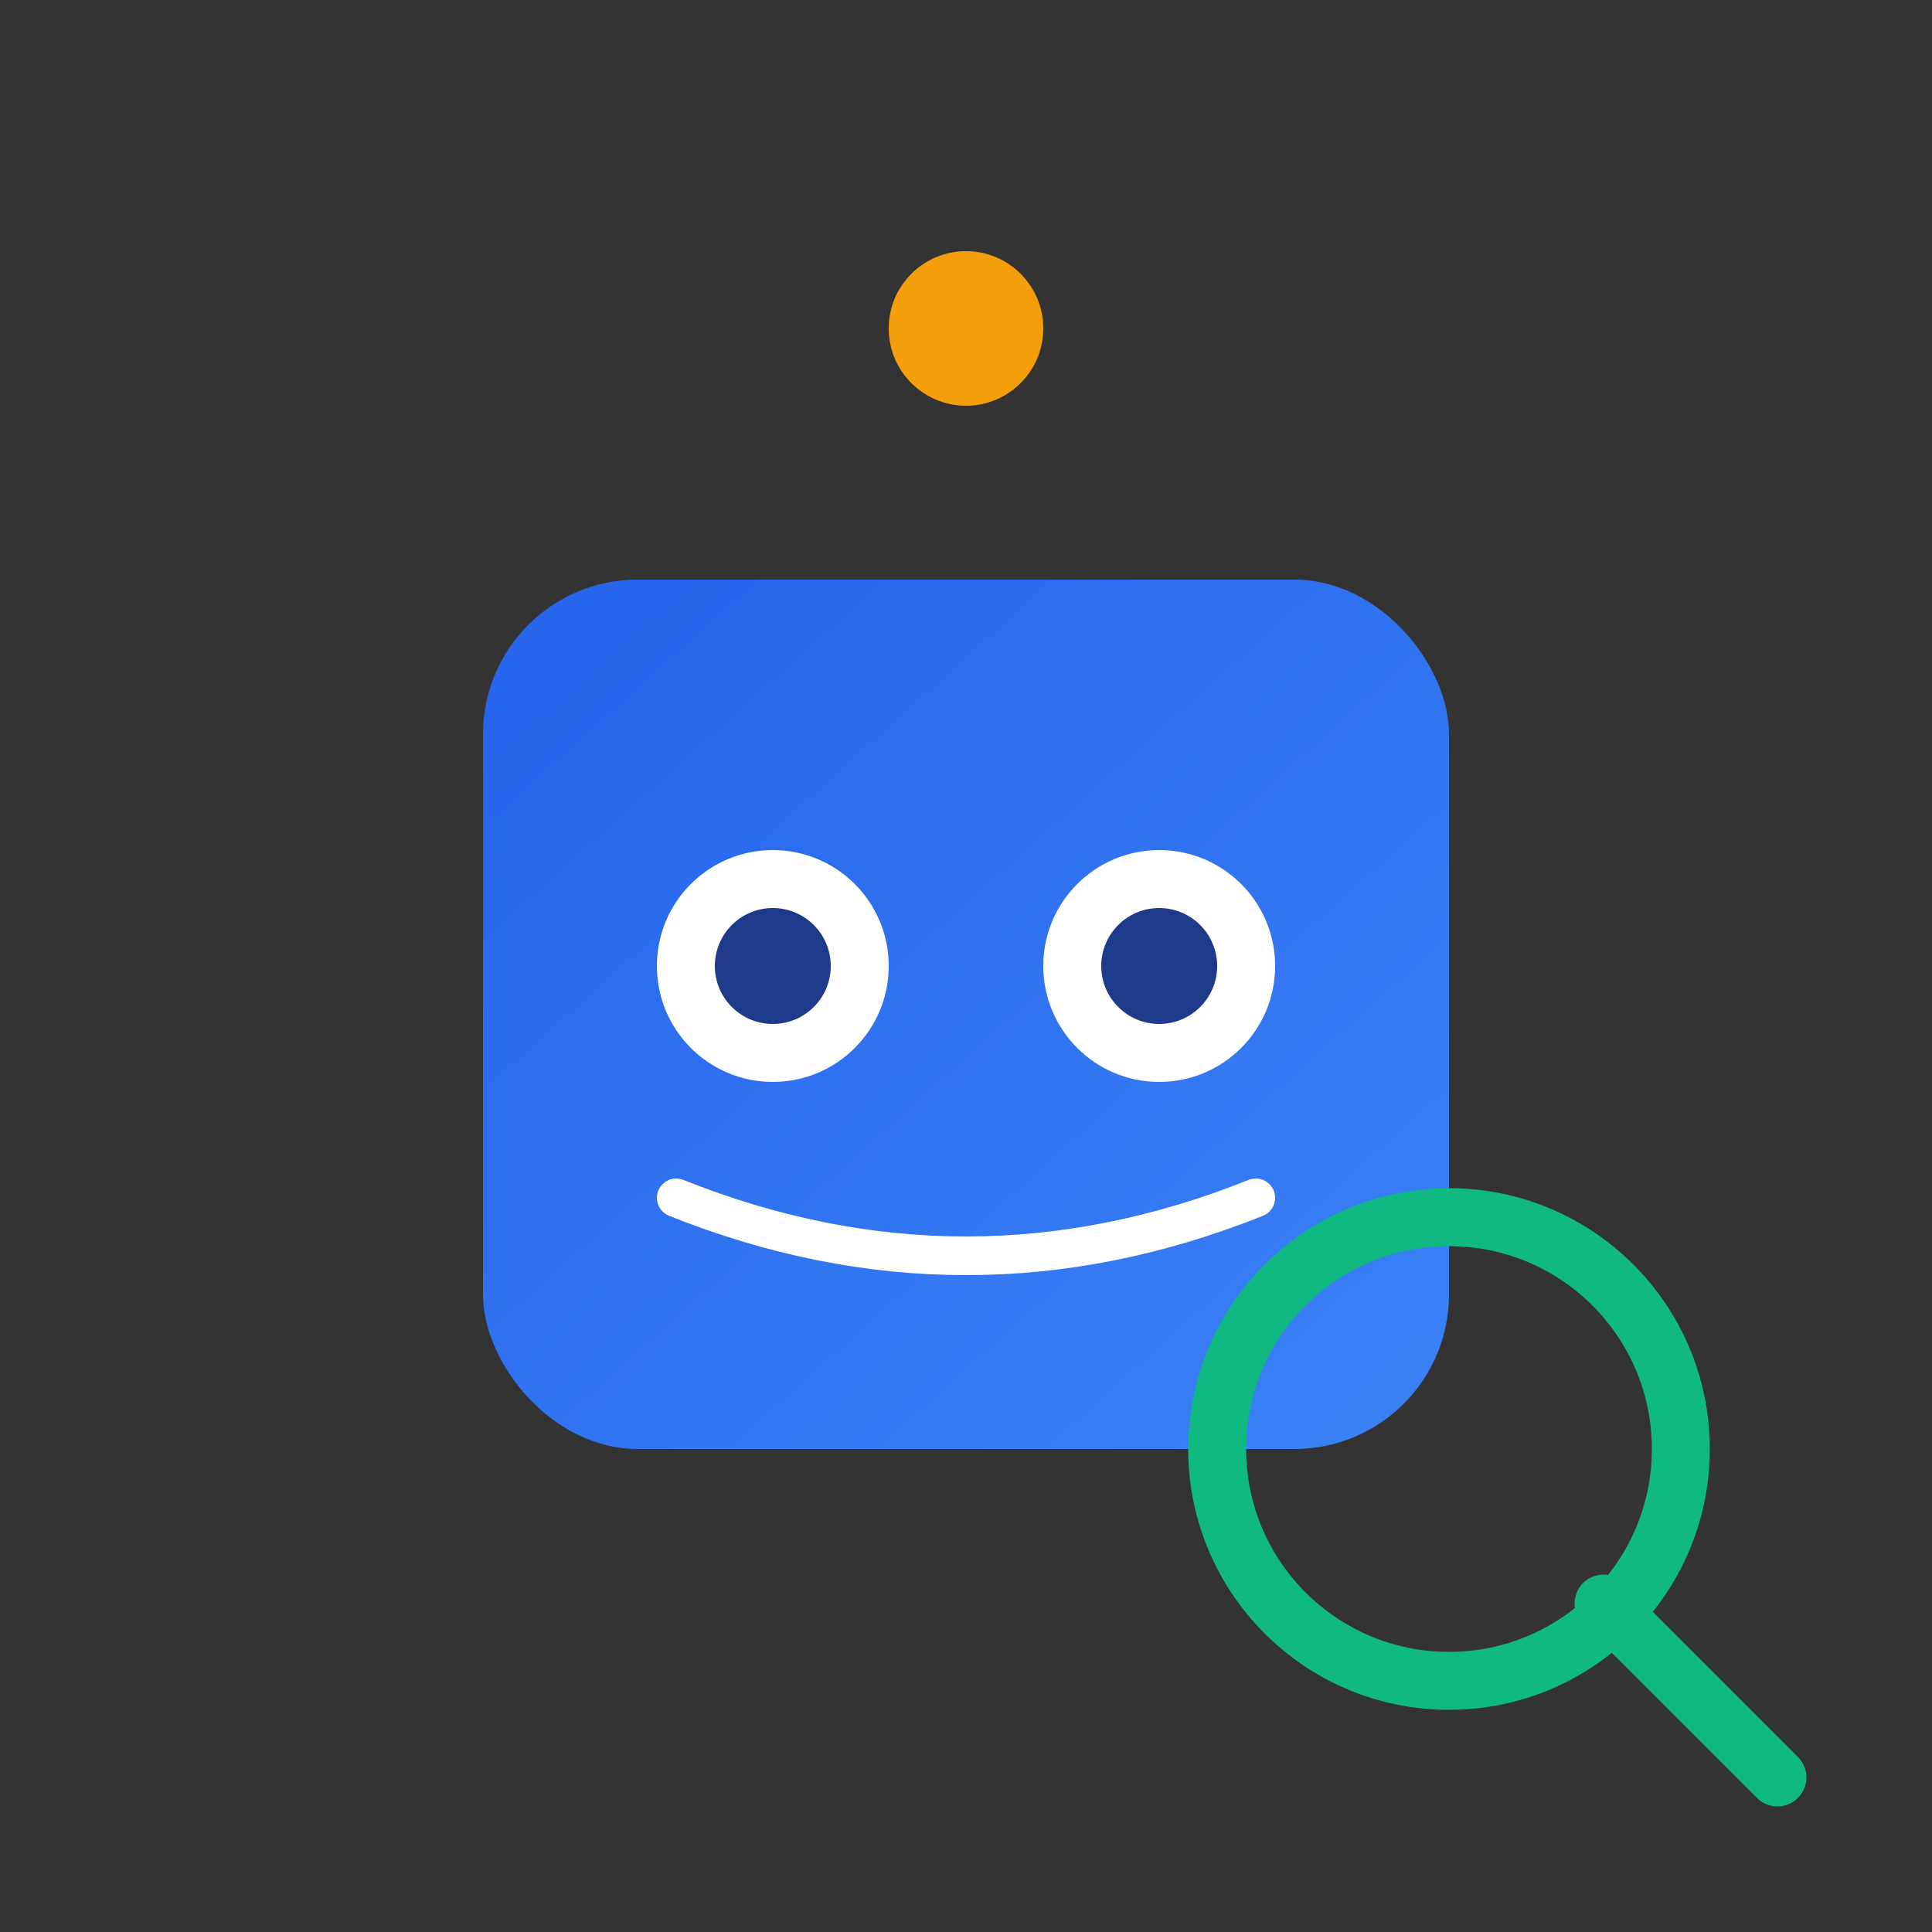 <svg xmlns="http://www.w3.org/2000/svg" viewBox="0 0 100 100">
  <rect x="0" y="0" width="100" height="100" fill="#333333" stroke="none"/>
  <defs>
    <linearGradient id="grad" x1="0%" y1="0%" x2="100%" y2="100%">
      <stop offset="0%" style="stop-color:#2563eb;stop-opacity:1" />
      <stop offset="100%" style="stop-color:#3b82f6;stop-opacity:1" />
    </linearGradient>
  </defs>
  <!-- Robot head -->
  <rect x="25" y="30" width="50" height="45" rx="8" fill="url(#grad)"/>
  <!-- Eyes -->
  <circle cx="40" cy="50" r="6" fill="white"/>
  <circle cx="60" cy="50" r="6" fill="white"/>
  <circle cx="40" cy="50" r="3" fill="#1e3a8a"/>
  <circle cx="60" cy="50" r="3" fill="#1e3a8a"/>
  <!-- Antenna -->
  <line x1="50" y1="30" x2="50" y2="20" stroke="url(#grad)" stroke-width="3" stroke-linecap="round"/>
  <circle cx="50" cy="17" r="4" fill="#f59e0b"/>
  <!-- Smile -->
  <path d="M 35 62 Q 50 68 65 62" stroke="white" stroke-width="2" fill="none" stroke-linecap="round"/>
  <!-- Search icon -->
  <circle cx="75" cy="75" r="12" fill="none" stroke="#10b981" stroke-width="3"/>
  <line x1="83" y1="83" x2="92" y2="92" stroke="#10b981" stroke-width="3" stroke-linecap="round"/>
</svg>
